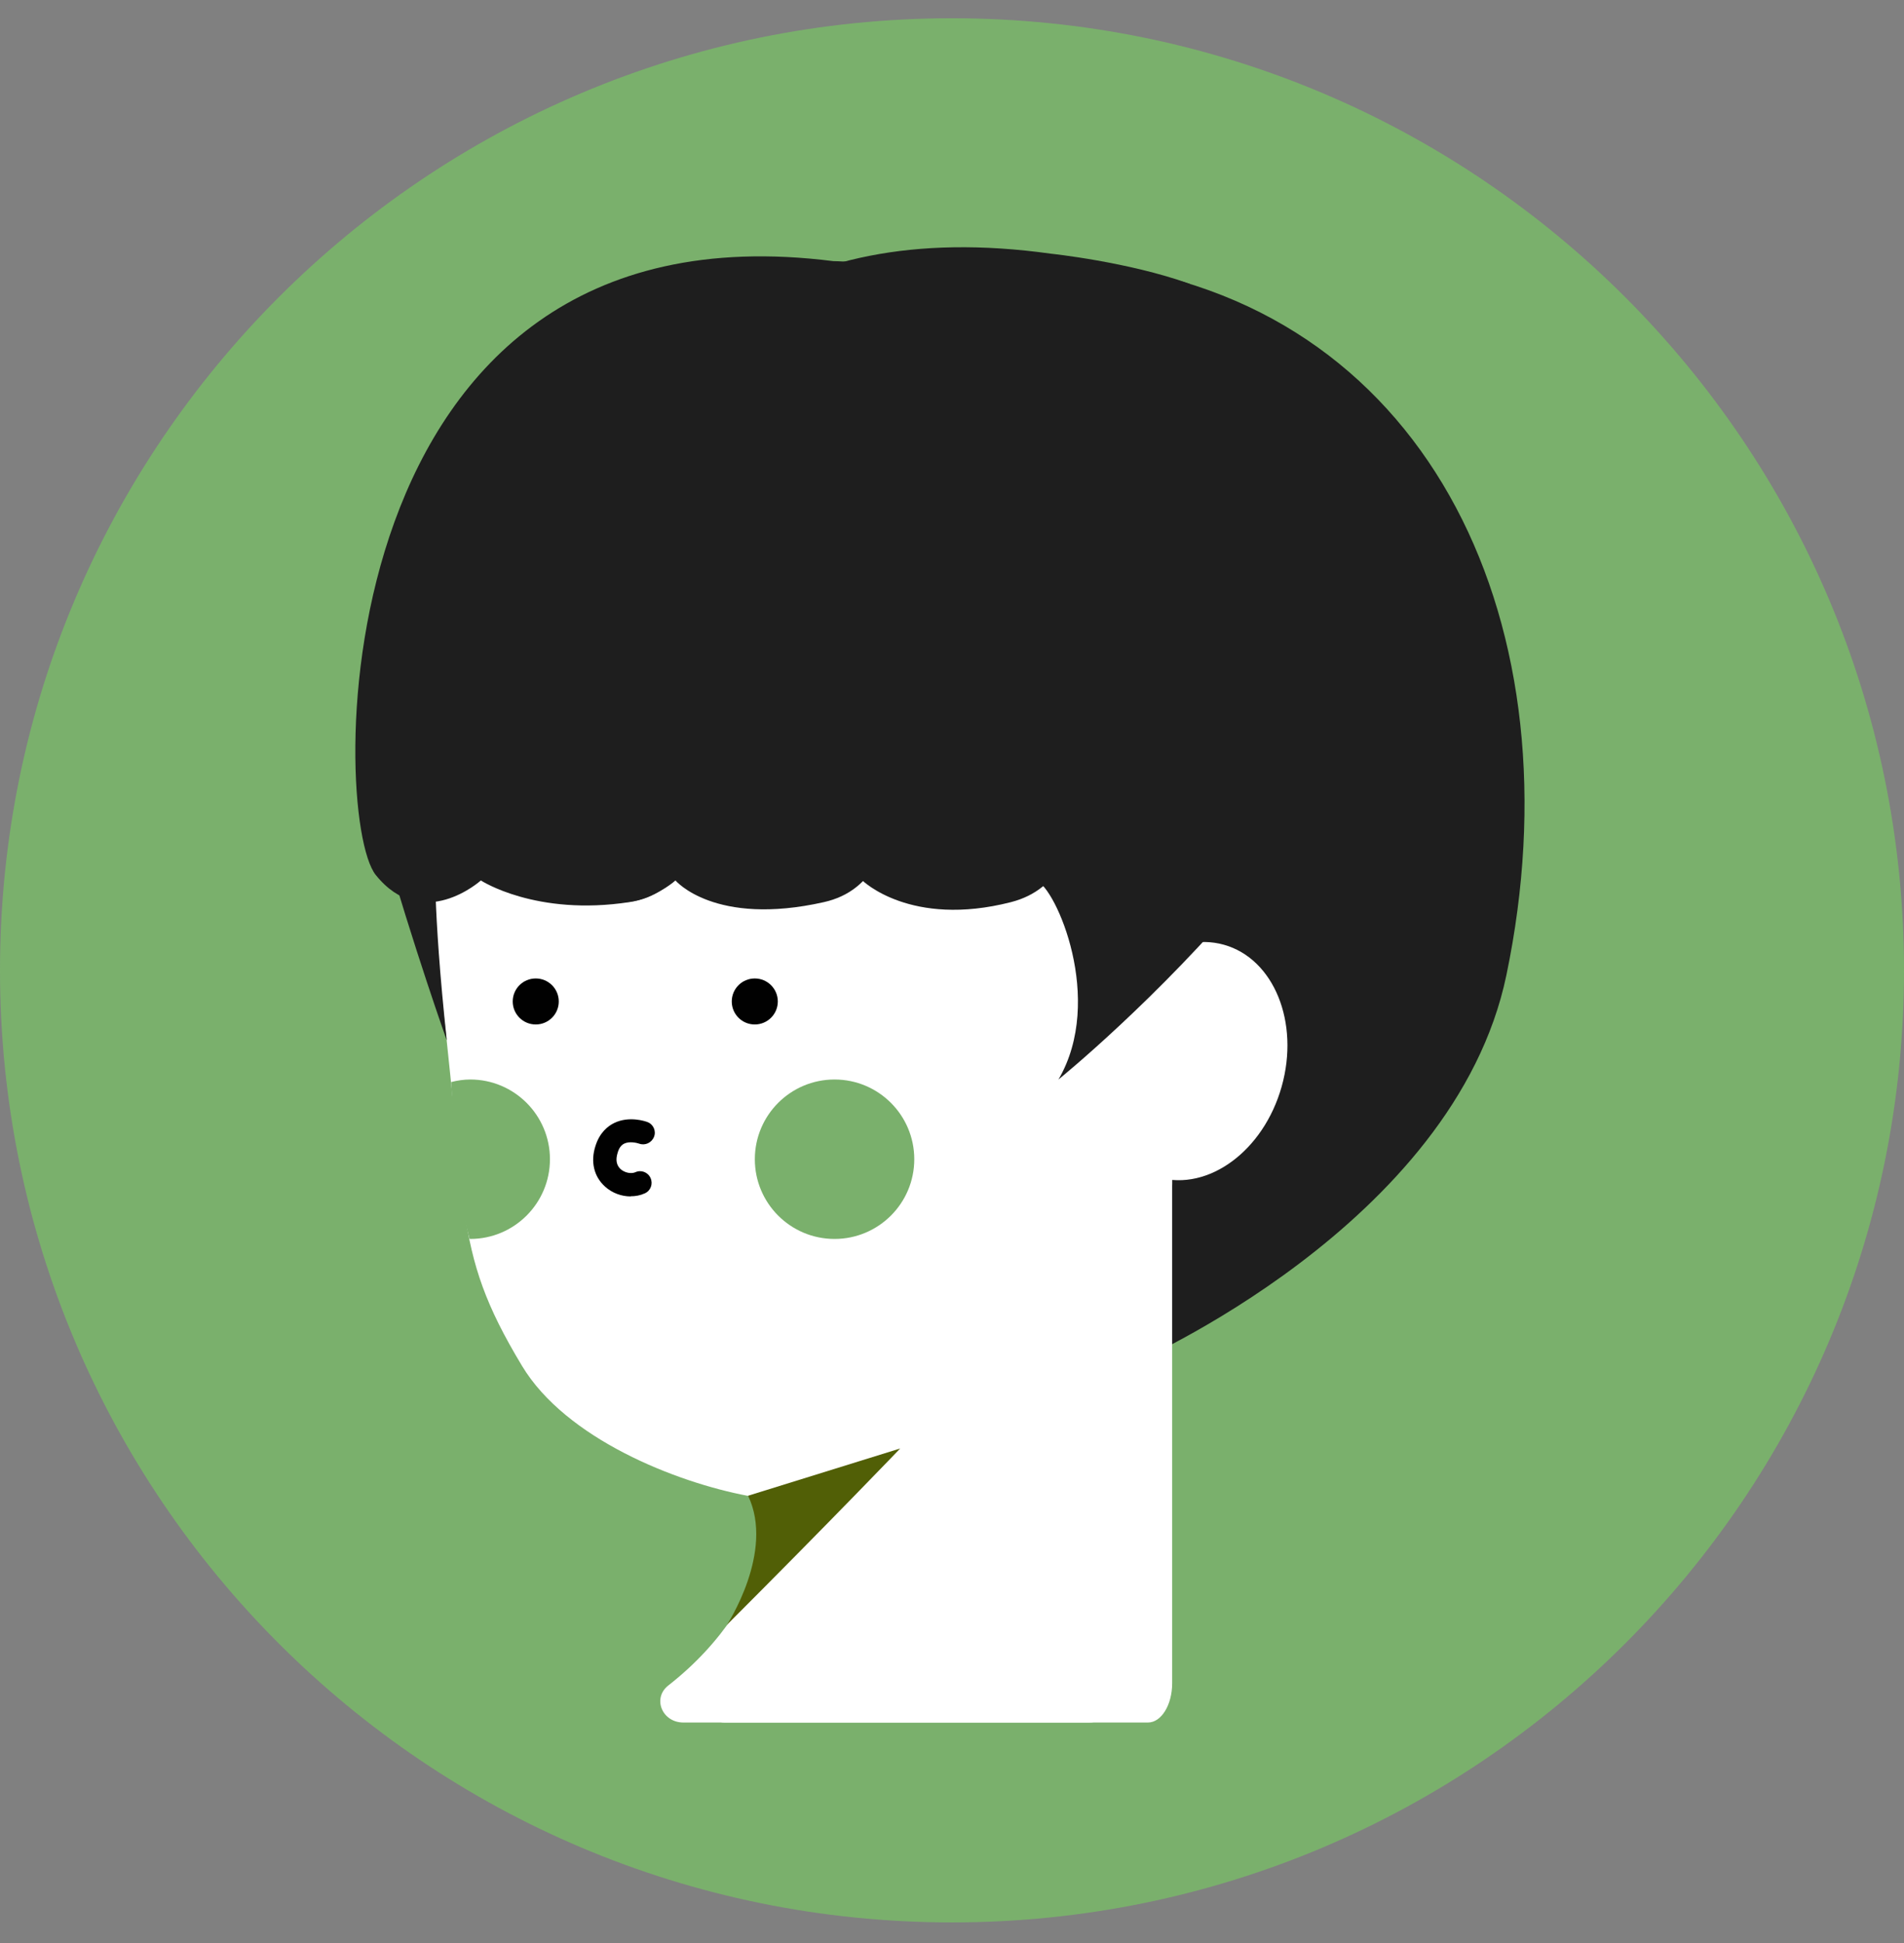 <svg width="49" height="50" viewBox="0 0 49 50" fill="none" xmlns="http://www.w3.org/2000/svg">
<rect x="0" y="0" width="49" height="50" fill="#808080" stroke="none"/>
<g clip-path="url(#clip0_2463_5677)">
<path d="M24.5 49.47C38.031 49.47 49 38.501 49 24.97C49 11.439 38.031 0.47 24.5 0.47C10.969 0.47 0 11.439 0 24.97C0 38.501 10.969 49.47 24.5 49.47Z" fill="#7AB06C"/>
<path d="M19.914 12.857C18.729 12.748 17.553 13.148 16.669 13.941C14.474 15.901 10.637 20.034 11.225 24.516C12.096 31.145 11.551 32.03 13.437 35.153C14.565 37.021 17.383 38.141 19.247 38.493C22.349 39.081 27.445 36.764 28.616 35.95C29.758 35.161 39.928 14.712 19.91 12.857H19.914Z" fill="white"/>
<path d="M14.604 9.425C11.908 10.788 6.525 17.443 11.129 23.275C11.129 23.275 12.448 16.742 17.705 14.9C20.68 13.859 22.353 11.807 20.754 9.825C19.487 8.262 16.403 8.519 14.609 9.425H14.604Z" fill="#1E1E1E"/>
<path d="M13.788 26.363C14.115 26.363 14.38 26.098 14.38 25.771C14.38 25.444 14.115 25.179 13.788 25.179C13.46 25.179 13.195 25.444 13.195 25.771C13.195 26.098 13.46 26.363 13.788 26.363Z" fill="#010101"/>
<path d="M19.424 26.363C19.752 26.363 20.017 26.098 20.017 25.771C20.017 25.444 19.752 25.179 19.424 25.179C19.097 25.179 18.832 25.444 18.832 25.771C18.832 26.098 19.097 26.363 19.424 26.363Z" fill="#010101"/>
<path d="M16.23 30.788C15.995 30.788 15.755 30.701 15.572 30.536C15.285 30.279 15.193 29.895 15.324 29.49C15.433 29.142 15.646 28.976 15.807 28.898C16.191 28.711 16.609 28.854 16.657 28.872C16.814 28.928 16.892 29.103 16.831 29.255C16.77 29.408 16.6 29.486 16.448 29.429C16.387 29.408 16.195 29.364 16.064 29.429C15.986 29.468 15.929 29.543 15.895 29.665C15.838 29.848 15.864 29.987 15.973 30.087C16.078 30.178 16.239 30.213 16.352 30.165C16.5 30.096 16.678 30.165 16.744 30.318C16.809 30.47 16.744 30.645 16.591 30.71C16.478 30.762 16.356 30.784 16.23 30.784V30.788Z" fill="#010101"/>
<path d="M20.074 36.886C20.174 38.132 20.066 41.129 17.2 43.372C16.782 43.699 17.038 44.326 17.587 44.326H28.032C28.359 44.326 28.629 44.082 28.629 43.781V36.847C28.629 36.547 28.363 36.303 28.032 36.303H20.671C20.323 36.303 20.052 36.568 20.079 36.886H20.074Z" fill="white"/>
<path d="M20.982 14.83C20.982 14.83 18.713 12.6 18.294 15.531C17.876 18.462 18.839 22.814 16.2 23.214C13.791 23.584 12.375 22.657 12.375 22.657C12.375 22.657 10.873 24.011 9.671 22.517C8.468 21.023 8.233 5.043 21.444 6.72C21.444 6.72 24.205 6.755 24.536 7.578C24.867 8.397 20.986 14.83 20.986 14.83H20.982Z" fill="#1E1E1E"/>
<path d="M25.989 14.83C25.989 14.83 23.72 12.6 23.302 15.531C22.884 18.462 23.811 22.626 21.207 23.214C18.389 23.85 17.383 22.657 17.383 22.657C17.383 22.657 15.88 24.011 14.678 22.517C13.476 21.023 12.814 4.542 27.043 6.528C27.043 6.528 29.034 6.737 30.602 7.299C31.251 7.53 25.994 14.83 25.994 14.83H25.989Z" fill="#1E1E1E"/>
<path d="M28.112 15.532C27.694 18.463 28.605 22.553 26.017 23.215C23.43 23.877 22.193 22.657 22.193 22.657C22.193 22.657 20.69 24.012 19.488 22.518C19.488 22.518 20.007 4.399 29.545 7.578L28.112 15.532Z" fill="#1E1E1E"/>
<path d="M28.622 34.194H25.996V38.323H28.622V34.194Z" fill="white"/>
<path d="M11.202 21.93C11.202 21.93 11.124 23.276 11.498 26.773C11.498 26.773 10.671 24.46 9.813 21.477C9.717 21.146 9.517 13.759 13.785 9.63L11.202 21.93Z" fill="#1E1E1E"/>
<path d="M14.153 29.831C14.153 28.698 13.234 27.779 12.102 27.779C11.932 27.779 11.766 27.805 11.609 27.845C11.657 28.428 11.705 30.506 12.084 31.882C12.088 31.882 12.097 31.882 12.102 31.882C13.234 31.882 14.153 30.963 14.153 29.831Z" fill="#7AB06C"/>
<path d="M29.132 35.096C29.132 35.096 37.425 31.529 38.767 25.096C40.635 16.141 36.837 8.035 28.57 6.842C28.57 6.842 29.833 16.773 30.043 24.8C30.173 29.809 30.513 32.348 29.132 35.096Z" fill="#1E1E1E"/>
<path d="M32.984 27.961C33.45 26.308 32.785 24.674 31.5 24.312C30.215 23.951 28.796 24.998 28.331 26.651C27.865 28.304 28.53 29.938 29.815 30.299C31.1 30.661 32.519 29.614 32.984 27.961Z" fill="white"/>
<path d="M26.673 22.662C27.17 22.845 28.442 25.724 27.24 27.779C27.24 27.779 29.792 25.715 32.214 22.814C32.436 22.548 37.414 7.535 25.258 8.053L26.673 22.662Z" fill="#1E1E1E"/>
<path d="M21.237 30.523C21.341 32.836 21.228 38.394 18.236 42.557C17.8 43.163 18.066 44.326 18.641 44.326H29.543C29.887 44.326 30.166 43.873 30.166 43.315V30.449C30.166 29.892 29.887 29.439 29.543 29.439H21.855C21.494 29.439 21.211 29.935 21.237 30.523Z" fill="white"/>
<path d="M19.252 38.49L23.167 37.274C23.167 37.274 21.403 39.117 18.707 41.813C18.707 41.813 19.944 39.936 19.252 38.49Z" fill="#515F06"/>
<path d="M21.477 31.882C22.61 31.882 23.529 30.964 23.529 29.831C23.529 28.698 22.61 27.779 21.477 27.779C20.344 27.779 19.426 28.698 19.426 29.831C19.426 30.964 20.344 31.882 21.477 31.882Z" fill="#7AB06C"/>
</g>
<defs>
<clipPath id="clip0_2463_5677">
<rect width="49" height="50" fill="white"/>
</clipPath>
</defs>
</svg>
